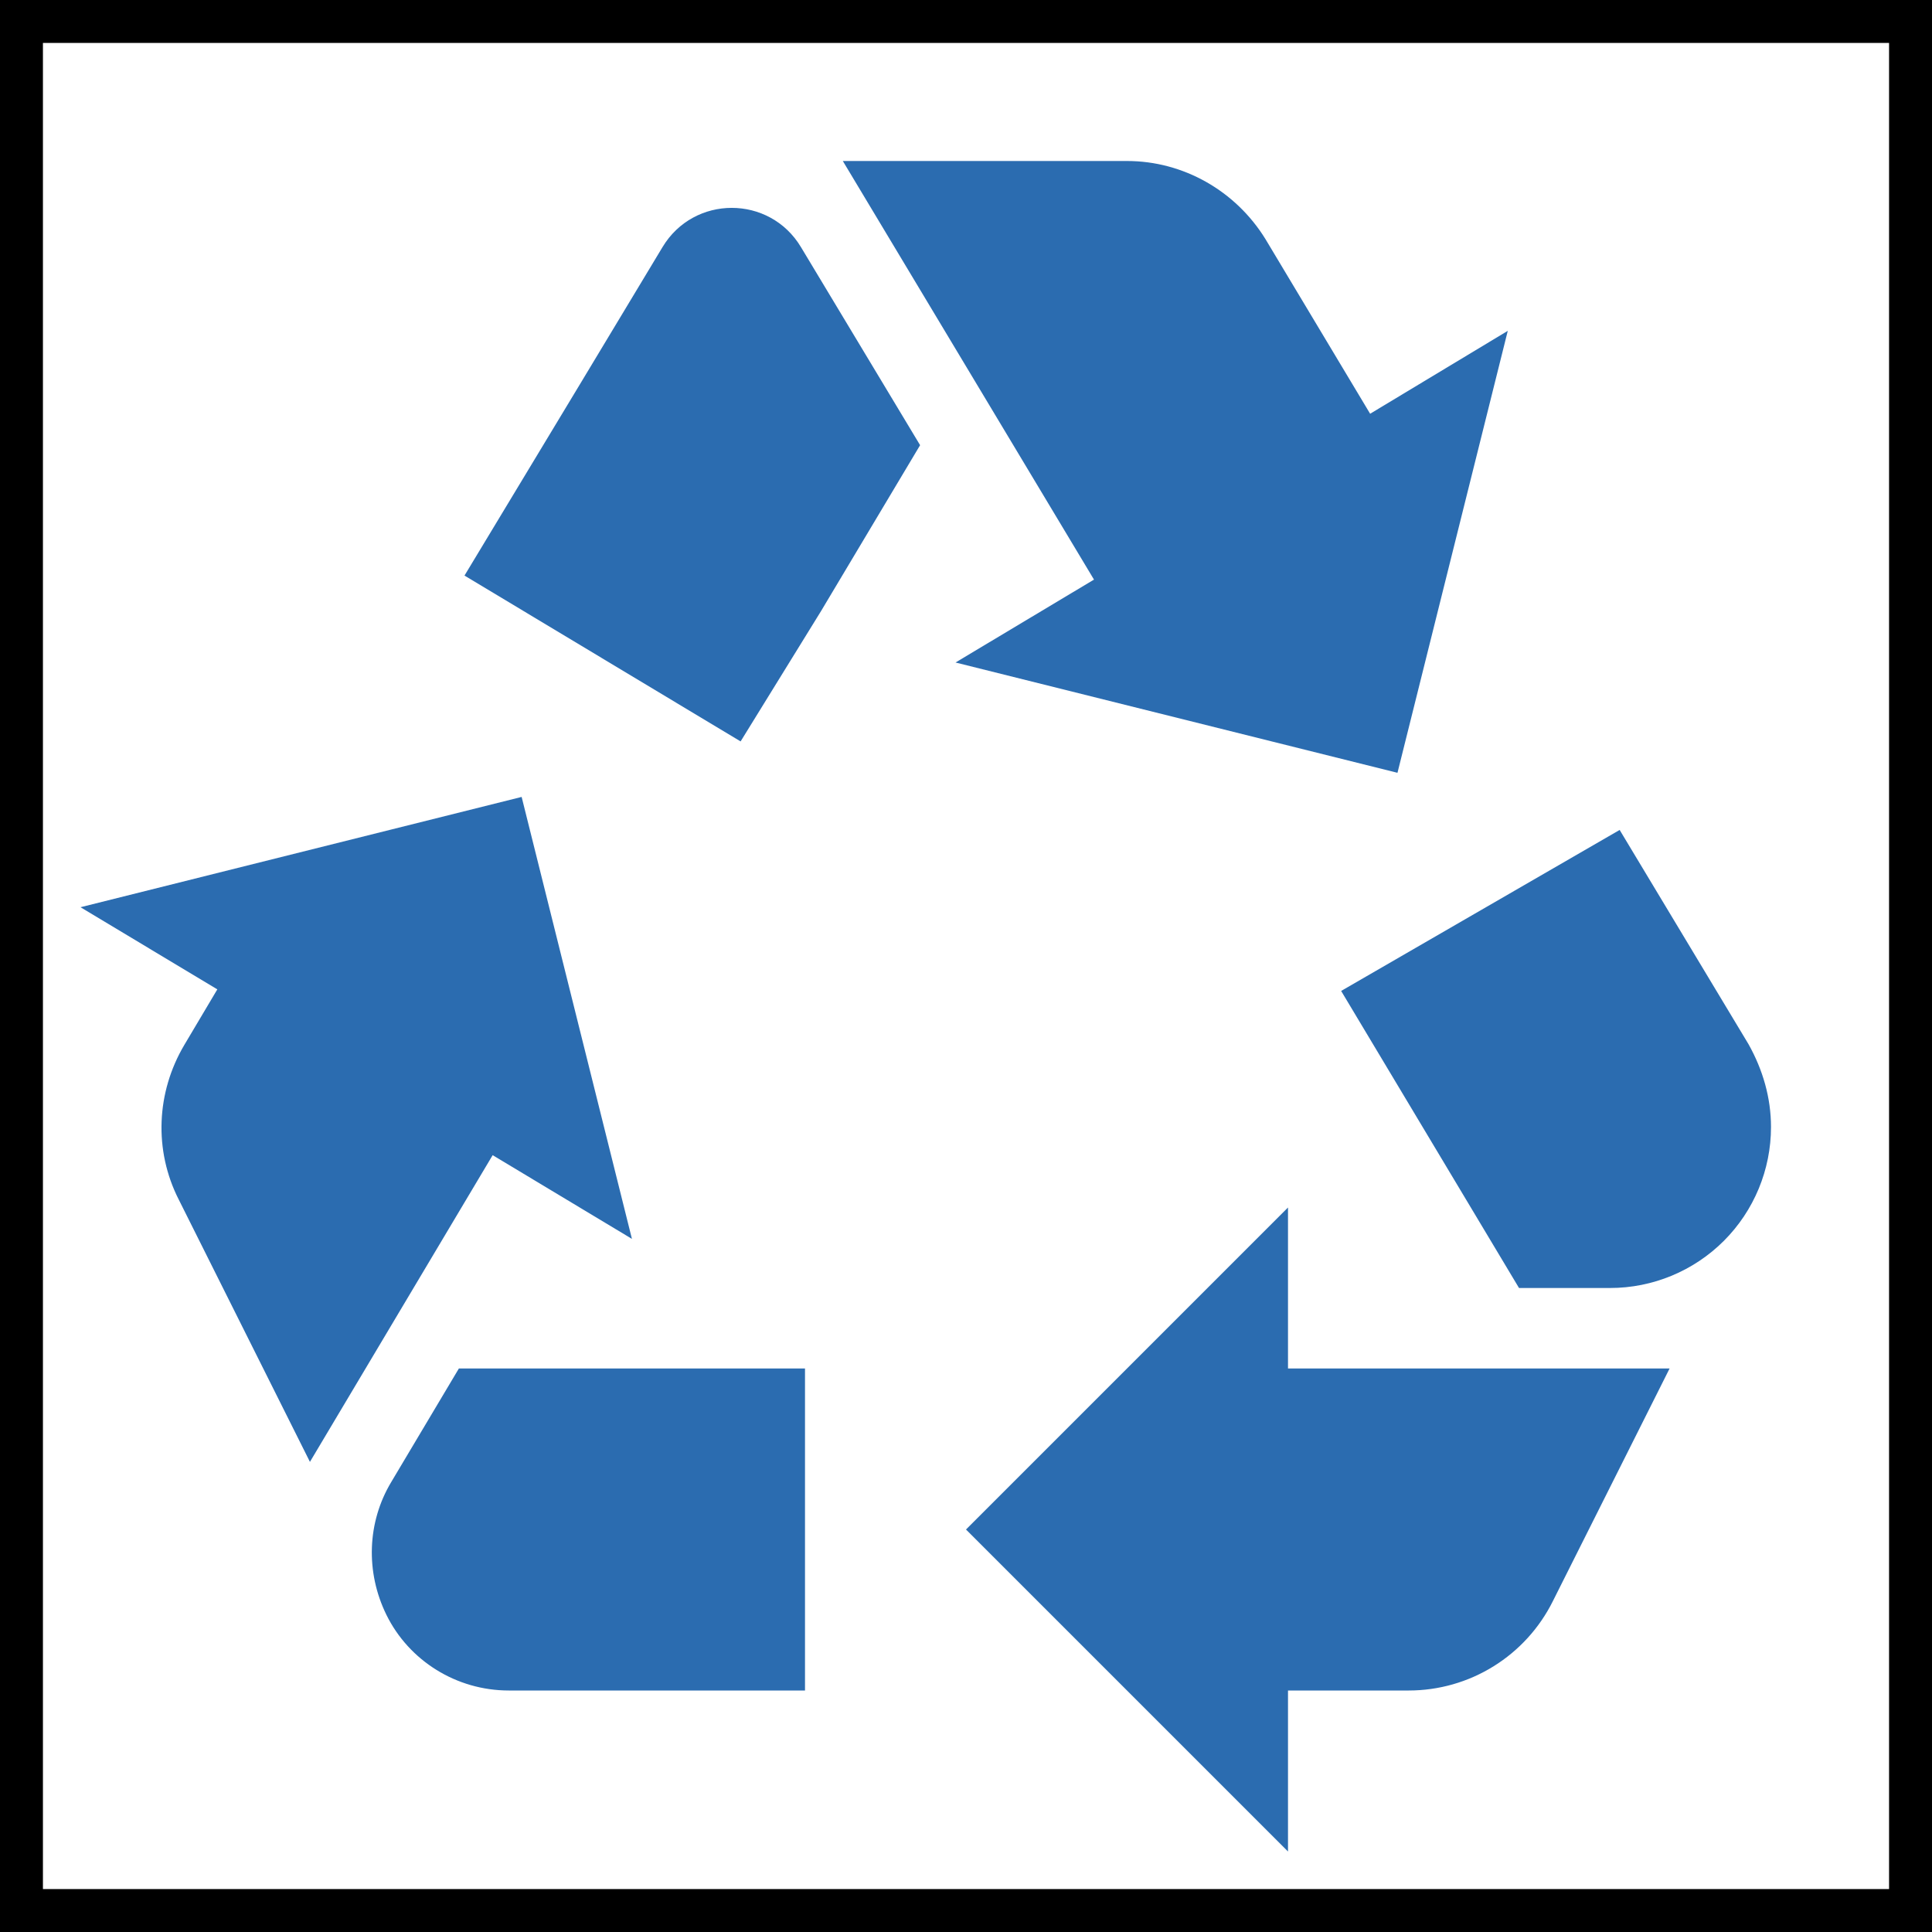 <svg width="45" height="45" viewBox="0 0 45 45" fill="none" xmlns="http://www.w3.org/2000/svg">
<path d="M10.819 13.406L13.5 8.963L15.431 5.756C16.163 4.537 17.925 4.537 18.656 5.756L21.431 10.369L19.125 14.231L17.25 17.269L10.819 13.406ZM40.725 24.319L37.725 19.331L31.238 23.081L35.381 30H37.5C38.495 30 39.448 29.605 40.152 28.902C40.855 28.198 41.25 27.245 41.25 26.25C41.25 25.575 41.062 24.919 40.725 24.319ZM30 39.375H32.812C33.51 39.375 34.194 39.18 34.787 38.812C35.38 38.444 35.858 37.919 36.169 37.294L38.888 31.875H30V28.125L22.5 35.625L30 43.125V39.375ZM18.75 31.875H10.688L9.113 34.519C8.55 35.456 8.512 36.619 9 37.612C9.525 38.681 10.631 39.375 11.85 39.375H18.75V31.875ZM11.475 26.906L14.719 28.856L12.15 18.562L1.875 21.131L5.062 23.044L4.294 24.337C3.638 25.444 3.581 26.794 4.162 27.938L7.219 34.05L11.475 26.906ZM31.913 9.637L29.475 5.569C28.781 4.444 27.562 3.75 26.25 3.75H19.631L25.481 13.5L22.256 15.431L32.55 18L35.119 7.706L31.913 9.637Z" fill="#2B6CB0"/>
<rect x="0.5" y="0.5" width="44" height="44" stroke="black"/>
</svg>
